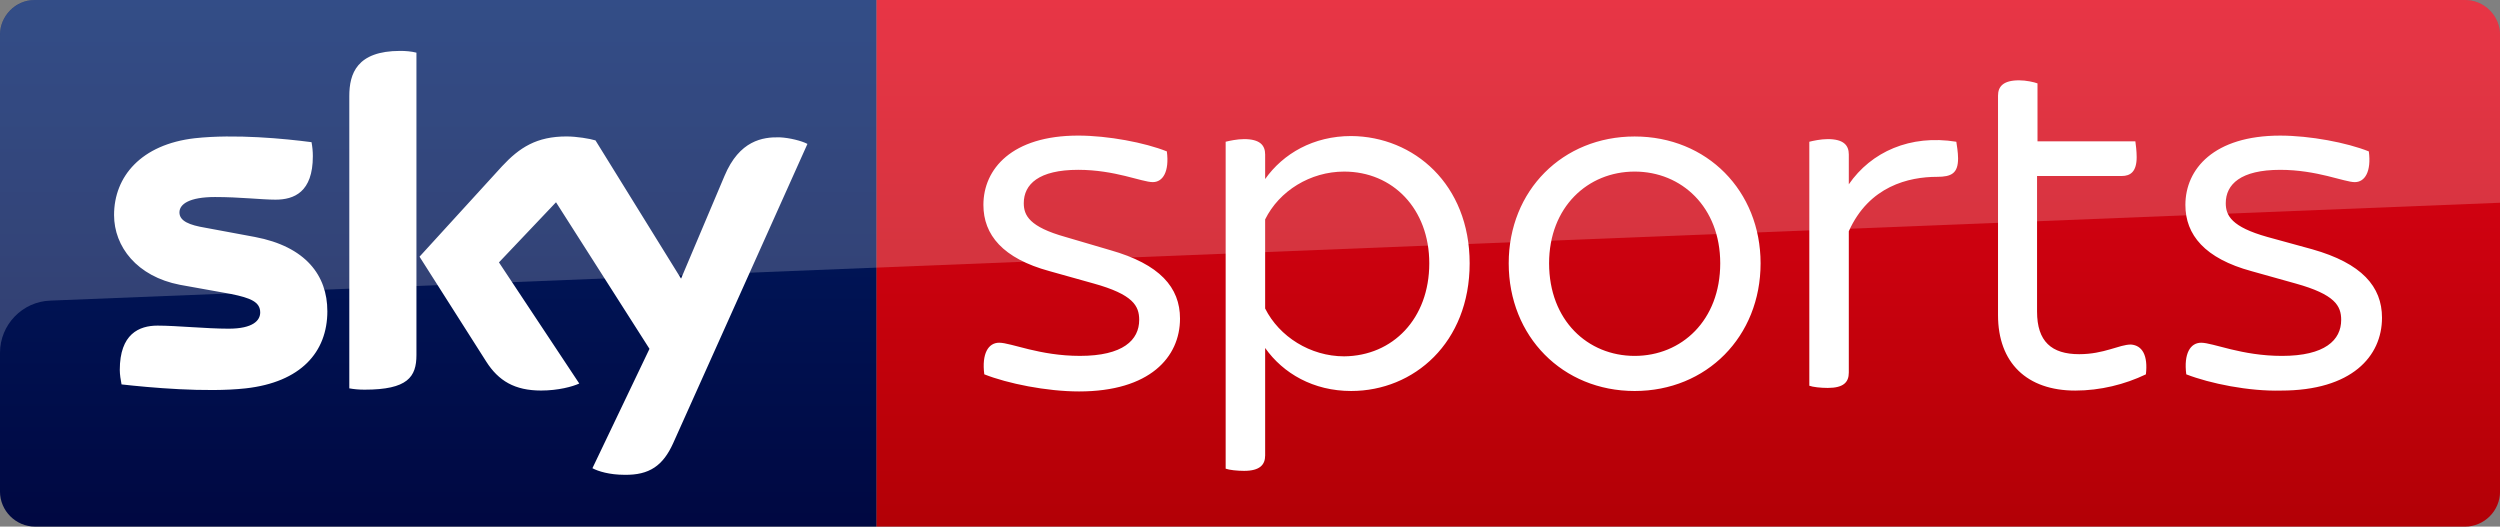 <svg width="150.73mm" height="31.75mm" version="1.1" viewBox="0 0 150.73 31.75" xmlns="http://www.w3.org/2000/svg">
 <rect x="0" y="0" width="150.73" height="31.75" fill="#808080" stroke="none"/>
 <defs>
  <linearGradient id="c" x1="99.851" x2="99.851" y1="138.67" y2="-27.096" gradientTransform="matrix(.265 0 0 .265 -92.375 132.96)" gradientUnits="userSpaceOnUse">
   <stop stop-color="#00043b" offset="0"/>
   <stop stop-color="#002672" offset="1"/>
  </linearGradient>
  <linearGradient id="d" x1="-8600.5" x2="-8600.5" y1="-4719.1" y2="-4553.4" gradientTransform="matrix(-.265 0 0 -.265 -2266.1 -1078.9)" gradientUnits="userSpaceOnUse">
   <stop stop-color="#a80002" offset="0"/>
   <stop stop-color="#ea021a" offset="1"/>
  </linearGradient>
 </defs>
 <g transform="translate(92.375 -132.96)" stroke-width=".265">
  <path d="m-39.538 132.96h95.779c1.164 0 2.117 0.953 2.117 2.117v27.517c0 1.164-0.953 2.117-2.117 2.117h-95.779z" fill="url(#d)"/>
  <path d="m-39.538 164.71h-50.721c-1.164 0-2.117-0.953-2.117-2.117v-27.543c0-1.111 0.926-2.09 2.09-2.09h50.747z" fill="url(#c)"/>
  <path d="m-90.259 132.96h146.5c1.164 0 2.117 0.953 2.117 2.117v10.107l-147.69 5.9c-1.693 0.053-3.043 1.455-3.043 3.148v-19.156c0-1.164 0.953-2.117 2.117-2.117z" fill="#fff" opacity=".2"/>
  <path d="m-56.657 161.19c0.344 0.185 1.032 0.397 1.931 0.397 1.508 0.026 2.328-0.556 2.937-1.905l8.096-18.045c-0.344-0.185-1.085-0.37-1.667-0.397-1.032-0.026-2.434 0.185-3.334 2.328l-2.619 6.191-5.159-8.334c-0.344-0.106-1.138-0.238-1.746-0.238-1.799 0-2.831 0.661-3.889 1.799l-4.974 5.45 4.022 6.324c0.741 1.164 1.72 1.746 3.307 1.746 1.032 0 1.905-0.238 2.302-0.423l-4.842-7.303 3.44-3.625 5.636 8.837zm-10.61-6.826c0 1.323-0.529 2.09-3.122 2.09-0.344 0-0.635-0.026-0.926-0.079v-17.621c0-1.349 0.45-2.725 3.069-2.725 0.318 0 0.661 0.026 0.979 0.106zm-5.371-2.646c0 2.487-1.614 4.286-4.921 4.657-2.381 0.265-5.847-0.053-7.488-0.238-0.053-0.265-0.106-0.609-0.106-0.873 0-2.17 1.164-2.672 2.275-2.672 1.138 0 2.937 0.185 4.286 0.185 1.482 0 1.905-0.503 1.905-0.979 0-0.635-0.582-0.873-1.746-1.111l-3.096-0.556c-2.593-0.503-3.969-2.302-3.969-4.207 0-2.328 1.64-4.26 4.868-4.63 2.434-0.265 5.424 0.026 7.038 0.238 0.053 0.291 0.079 0.556 0.079 0.847 0 2.17-1.138 2.619-2.249 2.619-0.847 0-2.143-0.159-3.651-0.159-1.535 0-2.143 0.423-2.143 0.926 0 0.529 0.609 0.767 1.561 0.926l2.99 0.556c3.069 0.582 4.366 2.328 4.366 4.471m39.608 3.81c-0.159-1.244 0.238-1.905 0.9-1.905 0.714 0 2.434 0.794 4.868 0.794 2.593 0 3.572-0.953 3.572-2.17 0-0.847-0.37-1.535-2.752-2.196l-2.646-0.741c-2.831-0.767-3.995-2.196-3.995-3.995 0-2.17 1.72-4.18 5.715-4.18 1.799 0 4.022 0.423 5.345 0.953 0.159 1.217-0.238 1.852-0.847 1.852-0.661 0-2.275-0.741-4.498-0.741-2.381 0-3.281 0.873-3.281 2.011 0 0.741 0.344 1.429 2.514 2.037l2.699 0.794c2.99 0.847 4.207 2.249 4.207 4.128 0 2.328-1.826 4.392-6.085 4.392-1.958 0-4.313-0.476-5.715-1.032m29.263-6.694c0 4.789-3.36 7.699-7.144 7.699-2.275 0-4.101-1.058-5.186-2.593v6.482c0 0.556-0.318 0.926-1.27 0.926-0.423 0-0.9-0.053-1.111-0.132v-19.711c0.212-0.053 0.688-0.159 1.111-0.159 0.953 0 1.27 0.37 1.27 0.926v1.482c1.085-1.535 2.91-2.593 5.186-2.593 3.784 0.026 7.144 2.91 7.144 7.673m-2.434 0c0-3.281-2.196-5.53-5.133-5.53-2.037 0-3.916 1.164-4.763 2.884v5.371c0.847 1.693 2.725 2.884 4.763 2.884 2.937-0.026 5.133-2.275 5.133-5.609m4.789 0c0-4.392 3.254-7.646 7.593-7.646 4.366 0 7.593 3.281 7.593 7.646 0 4.419-3.254 7.699-7.593 7.699-4.339 0-7.593-3.281-7.593-7.699m12.753 0c0-3.387-2.328-5.53-5.159-5.53-2.831 0-5.159 2.143-5.159 5.53 0 3.44 2.328 5.583 5.159 5.583 2.831 0 5.159-2.143 5.159-5.583m14.34-6.324c0 0.9-0.397 1.111-1.27 1.111-1.693 0-4.101 0.556-5.318 3.281v8.52c0 0.582-0.318 0.926-1.27 0.926-0.423 0-0.9-0.053-1.111-0.132v-14.711c0.212-0.053 0.688-0.159 1.111-0.159 0.953 0 1.27 0.37 1.27 0.926v1.799c1.349-1.958 3.704-3.016 6.482-2.566 0.026 0.185 0.106 0.635 0.106 1.005m13.758 13.018c-0.159-1.244 0.238-1.905 0.9-1.905 0.714 0 2.434 0.794 4.868 0.794 2.593 0 3.572-0.953 3.572-2.17 0-0.847-0.37-1.535-2.752-2.196l-2.646-0.741c-2.831-0.767-3.995-2.196-3.995-3.995 0-2.17 1.72-4.18 5.715-4.18 1.799 0 4.022 0.423 5.345 0.953 0.159 1.217-0.238 1.852-0.847 1.852-0.635 0-2.275-0.741-4.498-0.741-2.381 0-3.281 0.873-3.281 2.011 0 0.741 0.344 1.429 2.514 2.037l2.699 0.741c2.99 0.847 4.207 2.249 4.207 4.128 0 2.328-1.826 4.392-6.085 4.392-1.931 0.053-4.286-0.423-5.715-0.979m-2.434 0c-1.27 0.609-2.752 0.979-4.26 0.979-2.91 0-4.657-1.667-4.657-4.551v-13.229c0-0.556 0.318-0.926 1.27-0.926 0.423 0 0.9 0.106 1.111 0.185v3.493h5.9c0.026 0.185 0.079 0.582 0.079 0.953 0 0.873-0.37 1.138-0.9 1.138h-5.106v8.176c0 1.799 0.873 2.567 2.54 2.567 1.508 0 2.408-0.582 3.122-0.582 0.688 0.053 1.032 0.661 0.9 1.799" fill="#fff"/>
 </g>
</svg>
